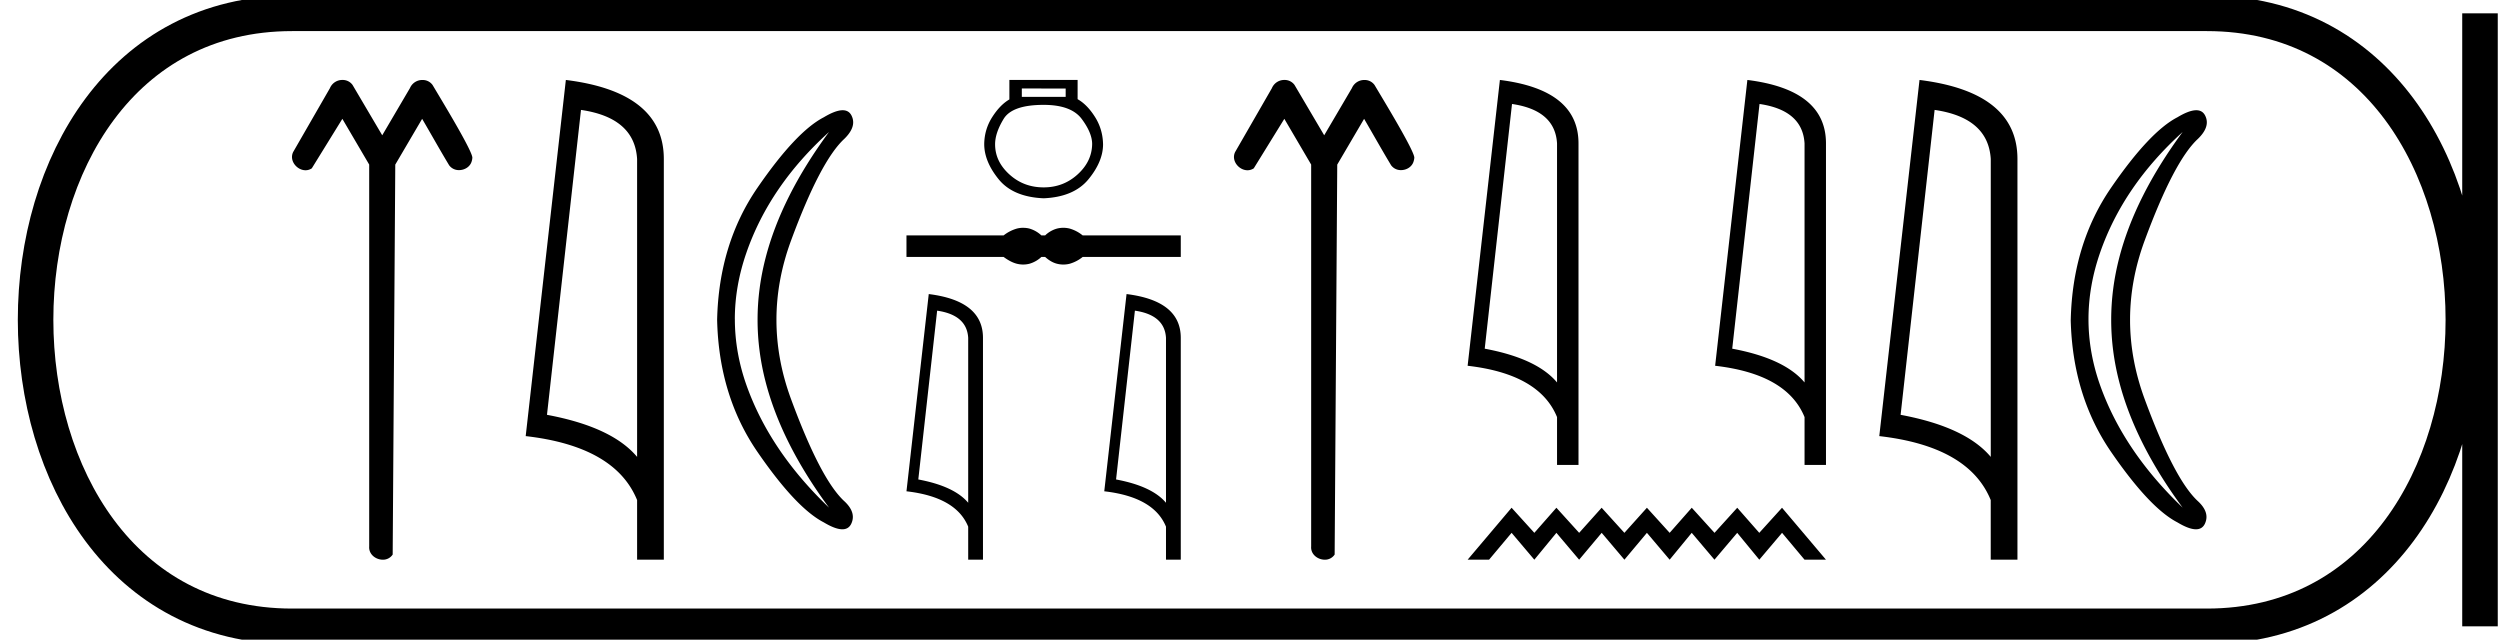 <svg xmlns="http://www.w3.org/2000/svg" width="70.35" height="18"><path d="M9.639 2.25a.376.376 0 0 0-.355.231L8.25 4.277c-.12.245.107.514.348.514.06 0 .12-.017.176-.054l.86-1.393.755 1.287v10.747c-.016.222.186.372.383.372a.325.325 0 0 0 .278-.145l.073-10.973.756-1.288c.255.435.5.876.76 1.307a.337.337 0 0 0 .278.136c.16 0 .322-.096.361-.264a.367.367 0 0 0 .014-.09c-.014-.212-.828-1.552-1.12-2.042a.34.34 0 0 0-.282-.14.376.376 0 0 0-.354.228l-.78 1.328-.836-1.418a.34.34 0 0 0-.281-.139zm6.71.843q1.51.22 1.579 1.382v8.382q-.706-.843-2.536-1.184l.957-8.58zm-.426-.843l-1.13 10.022q2.52.289 3.135 1.8v1.678h.752V4.475q0-1.883-2.757-2.225zm4.755 6.732q0-.93.325-1.868.653-1.886 2.326-3.4-1.343 1.82-1.788 3.553-.223.866-.223 1.733 0 .867.223 1.733.445 1.733 1.788 3.552-1.66-1.587-2.32-3.436-.33-.929-.33-1.867zM20.18 9q.048 2.136 1.135 3.717 1.086 1.58 1.867 1.983.61.366.77.043.047-.098.047-.196 0-.227-.255-.457-.66-.623-1.483-2.856-.412-1.117-.412-2.234t.412-2.234q.824-2.233 1.495-2.856.252-.244.252-.468 0-.1-.05-.197-.165-.311-.776.055-.78.403-1.867 1.983Q20.228 6.864 20.18 9zm9.808-6.509v.234h-1.234V2.49zm-.62.46q.774 0 1.07.394.295.395.295.709-.007.489-.409.854-.401.365-.956.365-.563 0-.964-.365-.402-.365-.402-.847 0-.321.241-.716.241-.394 1.125-.394zm-.964-.701v.548q-.263.153-.482.496-.22.343-.226.76 0 .489.405.989t1.267.537q.854-.037 1.263-.537.409-.5.409-.982-.008-.424-.227-.77-.219-.347-.489-.5V2.25zm.388 4.16a.725.725 0 0 0-.173.021 1.088 1.088 0 0 0-.378.194h-2.733v.605h2.733c.136.1.262.165.378.193a.725.725 0 0 0 .345 0 .826.826 0 0 0 .341-.193h.105c.11.1.223.165.339.193a.728.728 0 0 0 .348 0 1.03 1.03 0 0 0 .37-.193h2.76v-.605h-2.76a1.03 1.03 0 0 0-.37-.194.728.728 0 0 0-.348 0 .778.778 0 0 0-.339.194h-.105a.826.826 0 0 0-.341-.194.705.705 0 0 0-.172-.02zM26.37 8.742q.837.122.875.765v4.641q-.391-.466-1.404-.656l.53-4.75zm-.235-.467l-.627 5.55q1.396.16 1.737.996v.929h.416V9.507q0-1.043-1.526-1.232zm5.801.467q.837.122.875.765v4.641q-.391-.466-1.405-.656l.53-4.75zm-.235-.467l-.627 5.55q1.396.16 1.737.996v.929h.416V9.507q0-1.043-1.526-1.232zm4.445-6.025a.376.376 0 0 0-.355.231l-1.034 1.796c-.12.245.107.514.347.514.06 0 .12-.017.177-.054l.86-1.393.755 1.287v10.747c-.017.222.186.372.383.372a.325.325 0 0 0 .278-.145l.073-10.973.756-1.288c.254.435.5.876.76 1.307a.337.337 0 0 0 .278.136c.16 0 .321-.096.36-.264a.367.367 0 0 0 .015-.09c-.014-.212-.828-1.552-1.12-2.042a.34.34 0 0 0-.283-.14.376.376 0 0 0-.353.228l-.78 1.328-.836-1.418a.34.34 0 0 0-.281-.139zm6.402.676q1.213.177 1.267 1.11v6.726q-.566-.676-2.035-.95l.768-6.886zm-.341-.676l-.908 8.043q2.023.232 2.516 1.444v1.347h.604V4.035q0-1.51-2.212-1.785zm7.306.676q1.212.177 1.267 1.11v6.726q-.567-.676-2.035-.95l.768-6.886zm-.342-.676l-.907 8.043q2.023.232 2.516 1.444v1.347h.603V4.035q0-1.51-2.212-1.785zm-6.635 12.038l-1.237 1.462h.603l.634-.756.64.756.621-.756.64.756.634-.756.64.756.633-.756.64.756.621-.756.64.756.64-.756.622.756.64-.756.633.756h.603l-1.237-1.462-.64.706-.62-.706-.64.706-.64-.706-.622.706-.64-.706-.634.706-.64-.706-.633.706-.64-.706-.621.706-.64-.706zM54.44 3.093q1.51.22 1.58 1.382v8.382q-.707-.843-2.537-1.184l.957-8.58zm-.425-.843l-1.132 10.022q2.521.289 3.136 1.8v1.678h.752V4.475q0-1.883-2.756-2.225zm4.755 6.732q0-.93.325-1.868.653-1.886 2.325-3.4-1.343 1.82-1.788 3.553-.223.866-.223 1.733 0 .867.223 1.733.445 1.733 1.788 3.552-1.66-1.587-2.32-3.436-.33-.929-.33-1.867zm-.5.018q.05 2.136 1.136 3.717 1.086 1.58 1.867 1.983.61.366.77.043.047-.098.047-.196 0-.227-.255-.457-.66-.623-1.483-2.856Q59.94 10.117 59.94 9t.412-2.234q.824-2.233 1.495-2.856.253-.244.253-.468 0-.1-.051-.197-.165-.311-.776.055-.78.403-1.867 1.983Q58.32 6.864 58.271 9z"/><path d="M8.22.375c-9.625 0-9.625 17.25 0 17.25m0-17.25H62.1M8.22 17.625H62.1M69.787.375v17.25M62.1.375c9.625 0 9.625 17.25 0 17.25" fill="none" stroke="#000"/></svg>